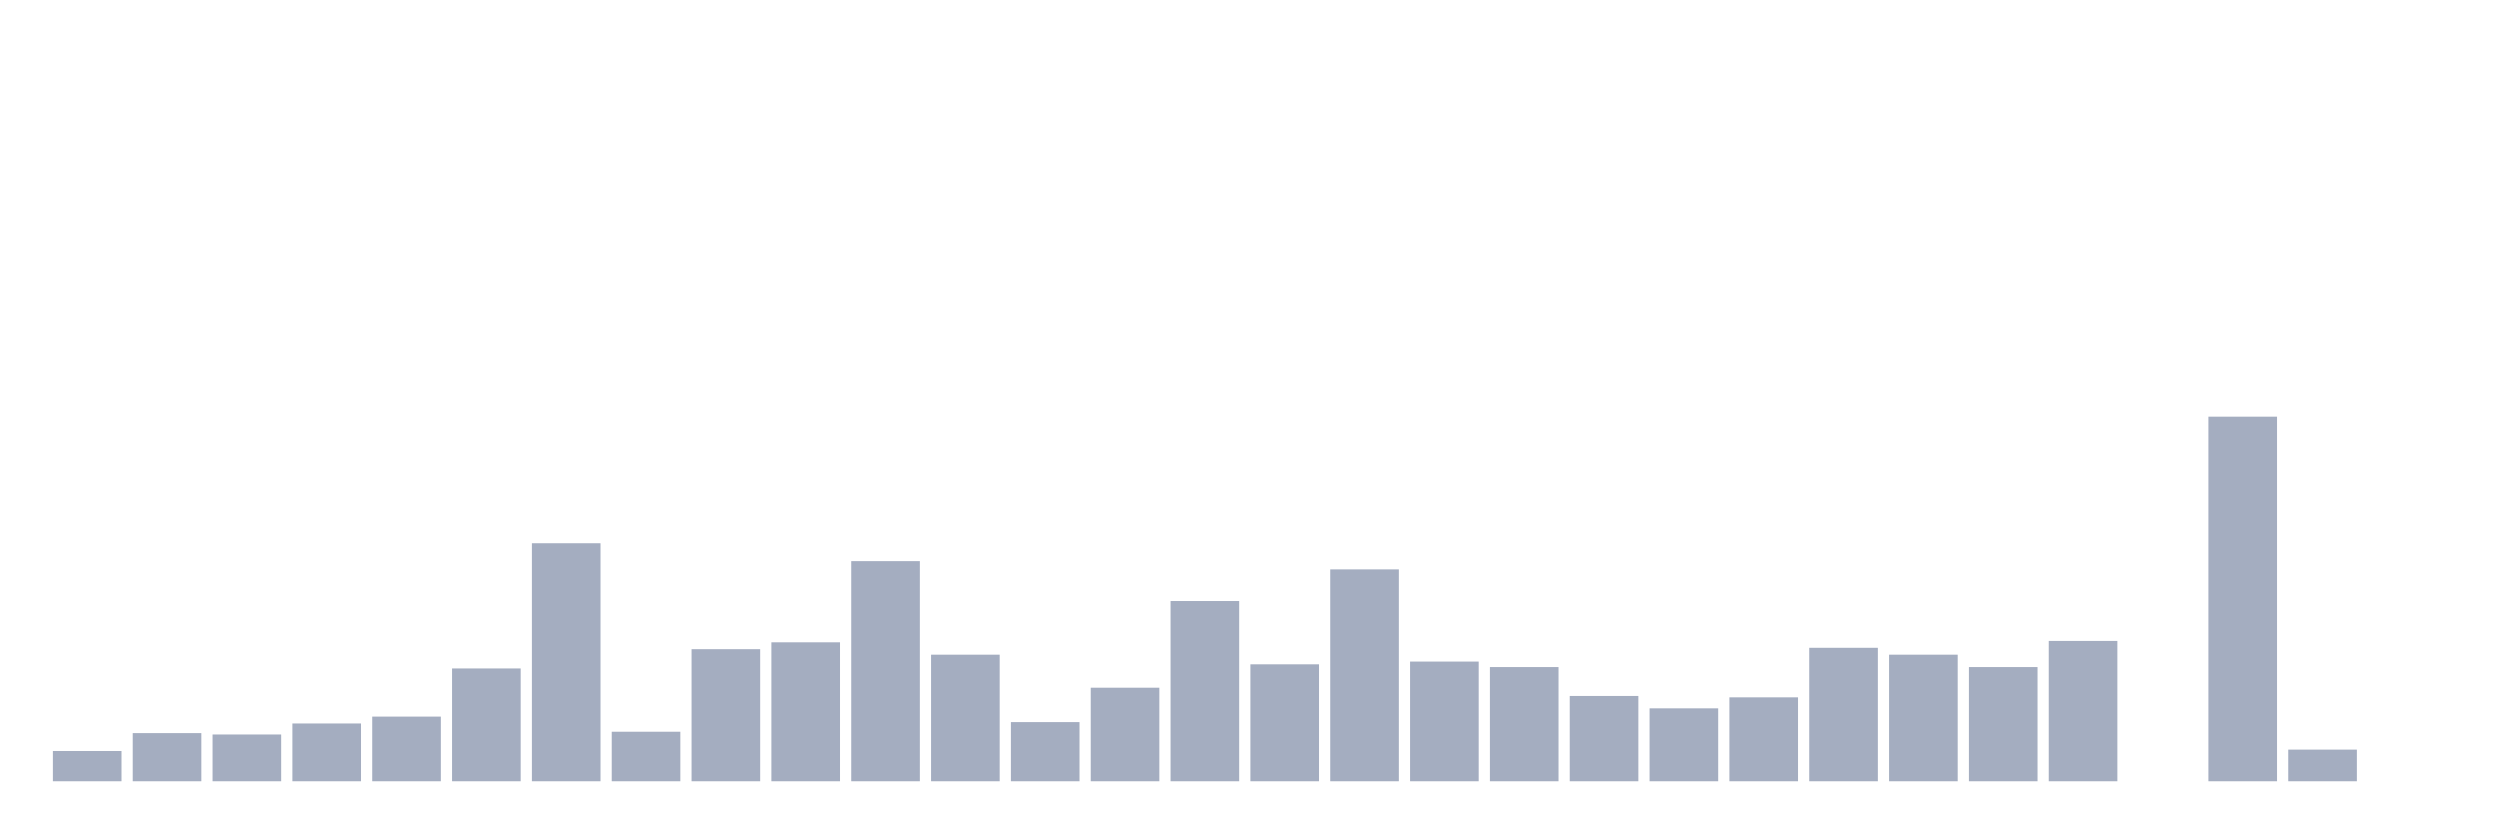 <svg xmlns="http://www.w3.org/2000/svg" viewBox="0 0 480 160"><g transform="translate(10,10)"><rect class="bar" x="0.153" width="13.175" y="134.189" height="5.811" fill="rgb(164,173,192)"></rect><rect class="bar" x="15.482" width="13.175" y="130.755" height="9.245" fill="rgb(164,173,192)"></rect><rect class="bar" x="30.81" width="13.175" y="131.019" height="8.981" fill="rgb(164,173,192)"></rect><rect class="bar" x="46.138" width="13.175" y="128.906" height="11.094" fill="rgb(164,173,192)"></rect><rect class="bar" x="61.466" width="13.175" y="127.585" height="12.415" fill="rgb(164,173,192)"></rect><rect class="bar" x="76.794" width="13.175" y="118.34" height="21.66" fill="rgb(164,173,192)"></rect><rect class="bar" x="92.123" width="13.175" y="94.302" height="45.698" fill="rgb(164,173,192)"></rect><rect class="bar" x="107.451" width="13.175" y="130.491" height="9.509" fill="rgb(164,173,192)"></rect><rect class="bar" x="122.779" width="13.175" y="114.642" height="25.358" fill="rgb(164,173,192)"></rect><rect class="bar" x="138.107" width="13.175" y="113.321" height="26.679" fill="rgb(164,173,192)"></rect><rect class="bar" x="153.436" width="13.175" y="97.736" height="42.264" fill="rgb(164,173,192)"></rect><rect class="bar" x="168.764" width="13.175" y="115.698" height="24.302" fill="rgb(164,173,192)"></rect><rect class="bar" x="184.092" width="13.175" y="128.642" height="11.358" fill="rgb(164,173,192)"></rect><rect class="bar" x="199.42" width="13.175" y="122.038" height="17.962" fill="rgb(164,173,192)"></rect><rect class="bar" x="214.748" width="13.175" y="105.396" height="34.604" fill="rgb(164,173,192)"></rect><rect class="bar" x="230.077" width="13.175" y="117.547" height="22.453" fill="rgb(164,173,192)"></rect><rect class="bar" x="245.405" width="13.175" y="99.321" height="40.679" fill="rgb(164,173,192)"></rect><rect class="bar" x="260.733" width="13.175" y="117.019" height="22.981" fill="rgb(164,173,192)"></rect><rect class="bar" x="276.061" width="13.175" y="118.075" height="21.925" fill="rgb(164,173,192)"></rect><rect class="bar" x="291.39" width="13.175" y="123.623" height="16.377" fill="rgb(164,173,192)"></rect><rect class="bar" x="306.718" width="13.175" y="126" height="14" fill="rgb(164,173,192)"></rect><rect class="bar" x="322.046" width="13.175" y="123.887" height="16.113" fill="rgb(164,173,192)"></rect><rect class="bar" x="337.374" width="13.175" y="114.377" height="25.623" fill="rgb(164,173,192)"></rect><rect class="bar" x="352.702" width="13.175" y="115.698" height="24.302" fill="rgb(164,173,192)"></rect><rect class="bar" x="368.031" width="13.175" y="118.075" height="21.925" fill="rgb(164,173,192)"></rect><rect class="bar" x="383.359" width="13.175" y="113.057" height="26.943" fill="rgb(164,173,192)"></rect><rect class="bar" x="398.687" width="13.175" y="140" height="0" fill="rgb(164,173,192)"></rect><rect class="bar" x="414.015" width="13.175" y="70" height="70" fill="rgb(164,173,192)"></rect><rect class="bar" x="429.344" width="13.175" y="133.925" height="6.075" fill="rgb(164,173,192)"></rect><rect class="bar" x="444.672" width="13.175" y="140" height="0" fill="rgb(164,173,192)"></rect></g></svg>